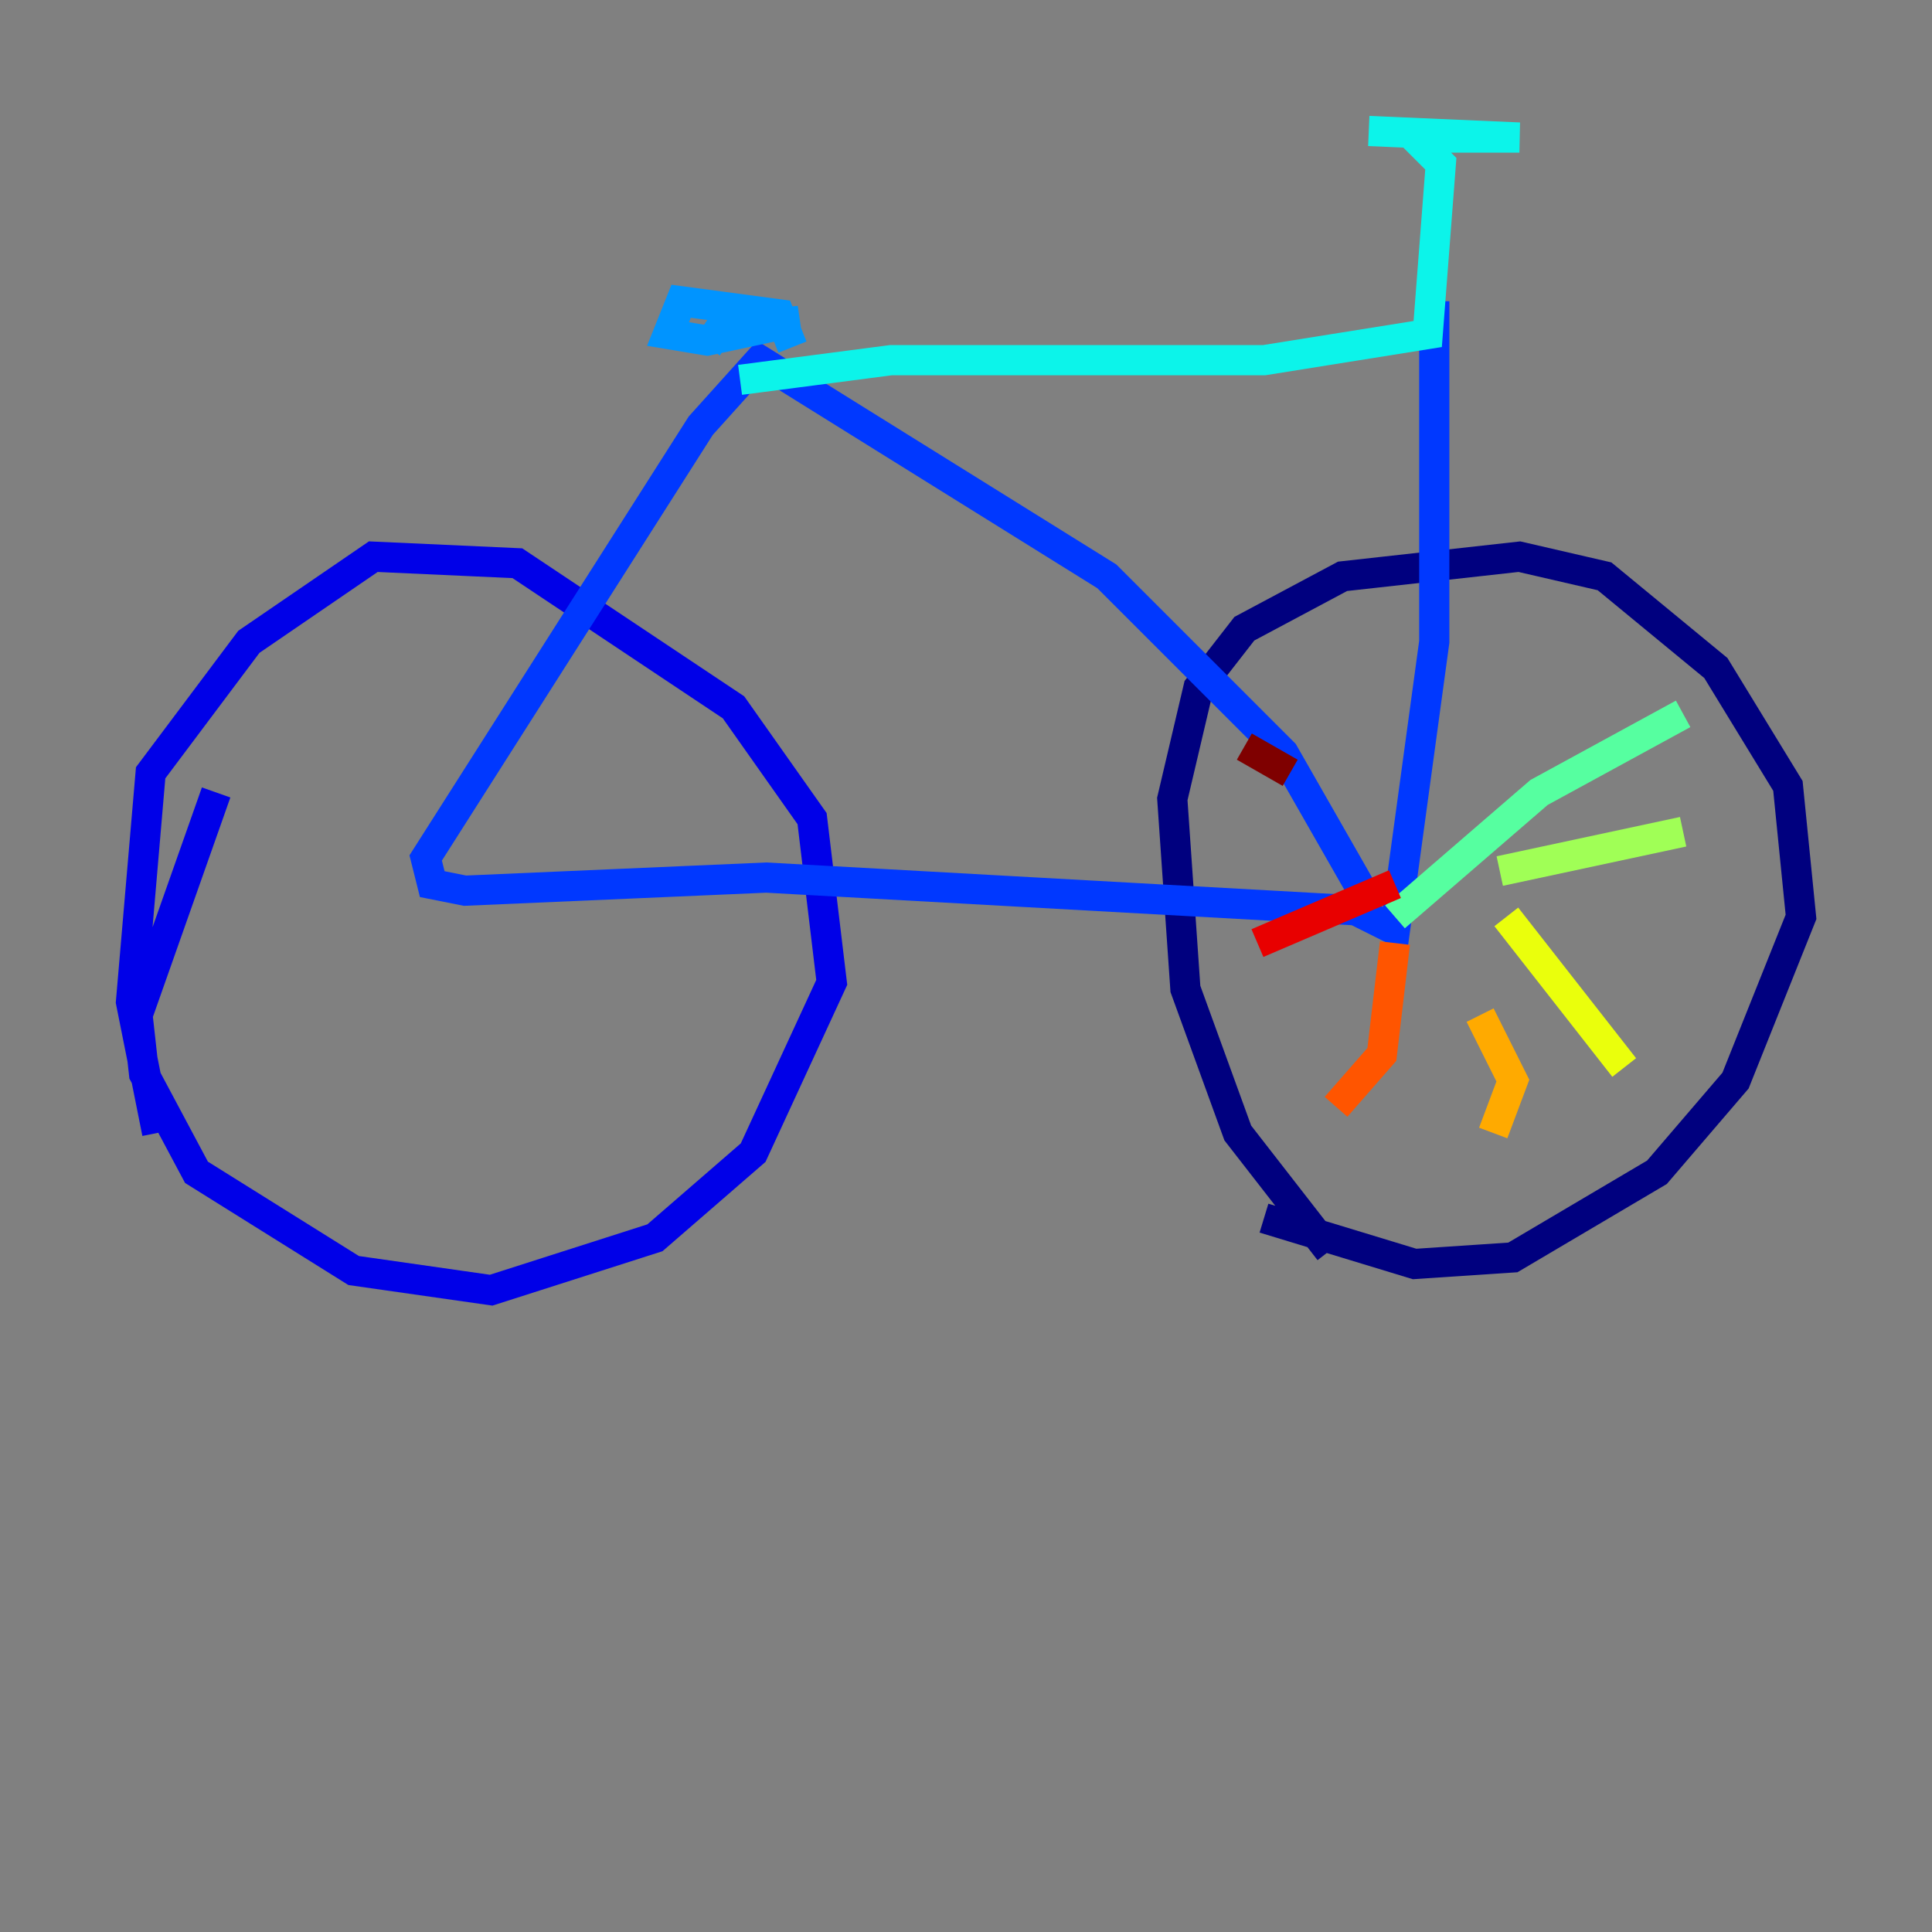 <?xml version="1.0" encoding="utf-8" ?>
<svg baseProfile="tiny" height="128" version="1.2" viewBox="0,0,128,128" width="128" xmlns="http://www.w3.org/2000/svg" xmlns:ev="http://www.w3.org/2001/xml-events" xmlns:xlink="http://www.w3.org/1999/xlink"><rect x="0" y="0" width="128" height="128" fill="#808080" stroke="none"/><defs /><polyline fill="none" points="88.081,82.875 82.007,75.064 78.536,65.519 77.668,52.936 79.403,45.559 82.441,41.654 88.949,38.183 100.664,36.881 106.305,38.183 113.681,44.258 118.454,52.068 119.322,60.746 114.983,71.593 109.776,77.668 100.231,83.308 93.722,83.742 83.742,80.705" stroke="#00007f" stroke-width="2" /><polyline fill="none" points="10.414,75.064 8.678,66.386 9.98,51.2 16.488,42.522 24.732,36.881 34.278,37.315 48.597,46.861 53.803,54.237 55.105,65.085 49.898,76.366 43.39,82.007 32.542,85.478 23.43,84.176 13.017,77.668 9.546,71.159 9.112,67.254 14.319,52.502" stroke="#0000e8" stroke-width="2" /><polyline fill="none" points="95.024,19.959 95.024,42.522 92.42,61.614 89.817,60.312 50.766,58.142 30.807,59.01 28.637,58.576 28.203,56.841 46.427,28.203 50.332,23.864 73.329,38.183 85.044,49.898 90.251,59.01" stroke="#0038ff" stroke-width="2" /><polyline fill="none" points="52.502,22.997 51.634,20.827 45.125,19.959 44.258,22.129 46.861,22.563 52.936,21.261 47.729,21.695 46.861,22.997" stroke="#0094ff" stroke-width="2" /><polyline fill="none" points="49.031,25.166 59.01,23.864 83.742,23.864 94.59,22.129 95.458,10.848 93.722,9.112 100.664,9.112 90.685,8.678" stroke="#0cf4ea" stroke-width="2" /><polyline fill="none" points="92.42,60.746 101.966,52.502 111.512,47.295" stroke="#56ffa0" stroke-width="2" /><polyline fill="none" points="99.363,57.709 111.512,55.105" stroke="#a0ff56" stroke-width="2" /><polyline fill="none" points="99.797,60.746 107.607,70.725" stroke="#eaff0c" stroke-width="2" /><polyline fill="none" points="98.061,67.254 100.231,71.593 98.929,75.064" stroke="#ffaa00" stroke-width="2" /><polyline fill="none" points="92.42,62.481 91.552,69.858 88.515,73.329" stroke="#ff5500" stroke-width="2" /><polyline fill="none" points="92.42,58.576 83.308,62.481" stroke="#e80000" stroke-width="2" /><polyline fill="none" points="85.478,51.2 82.441,49.464" stroke="#7f0000" stroke-width="2" /></svg>
